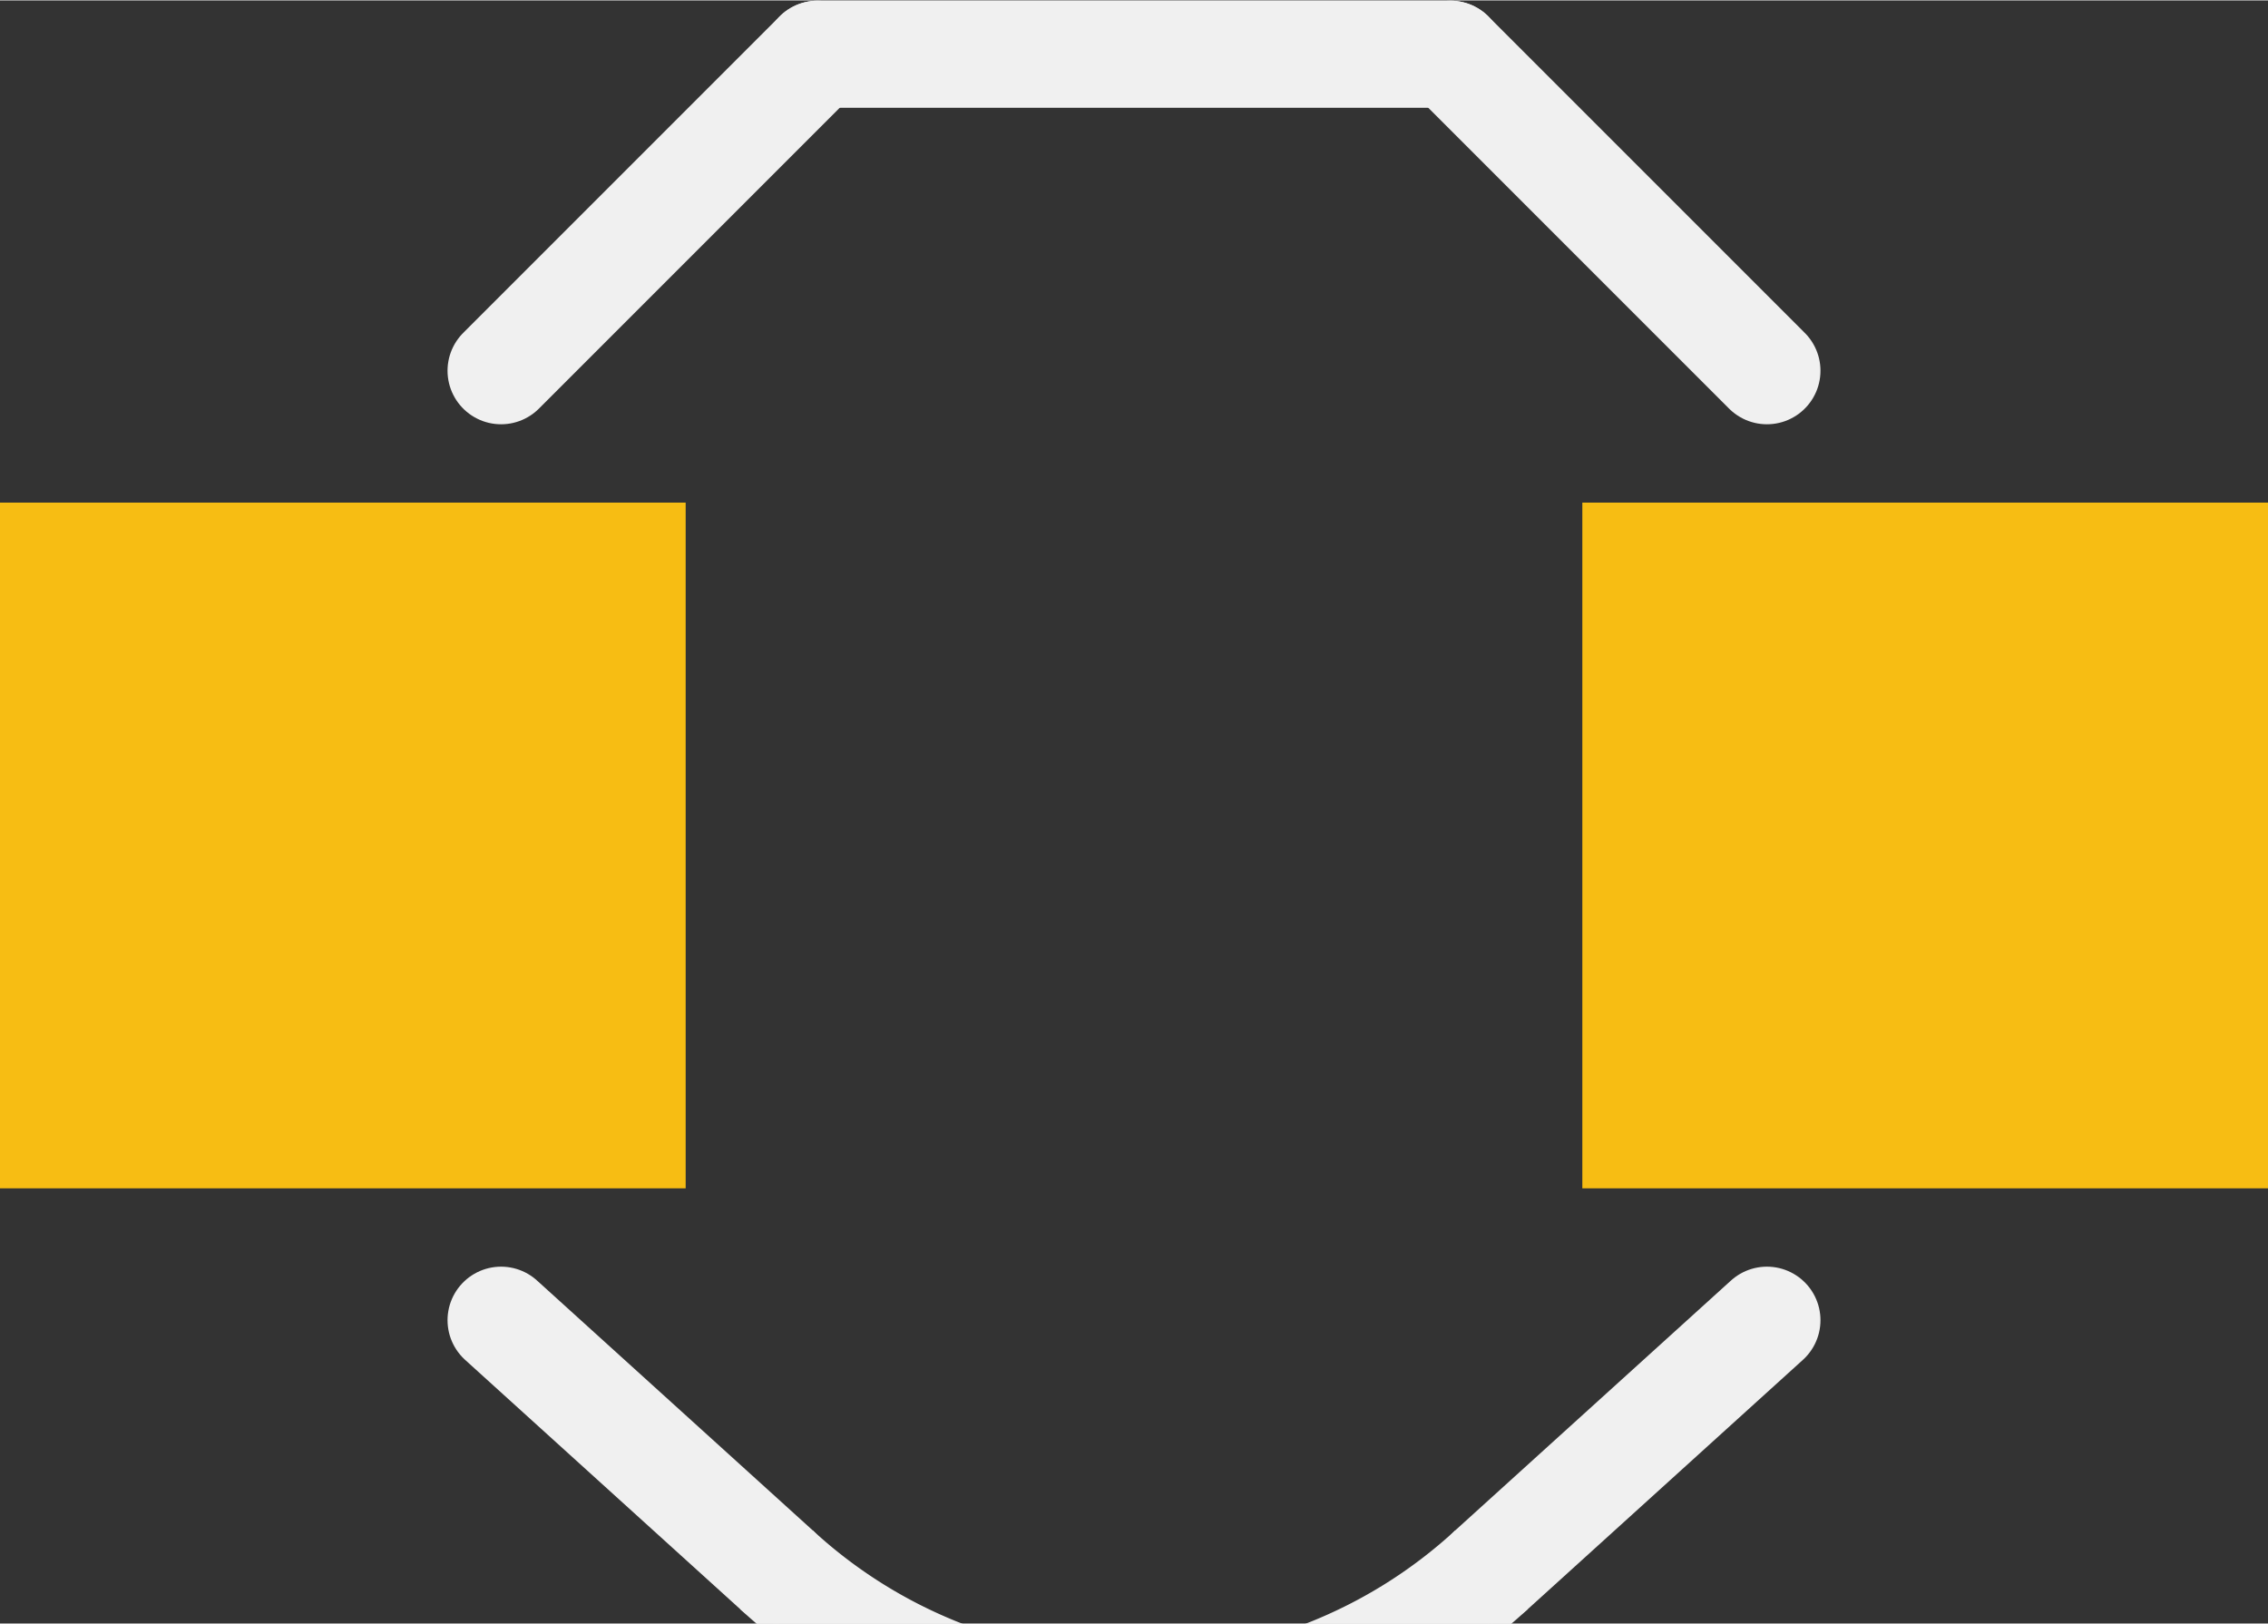 <?xml version='1.0' encoding='UTF-8' standalone='no'?>
<!-- Created with Fritzing (http://www.fritzing.org/) -->
<svg xmlns:svg='http://www.w3.org/2000/svg' xmlns='http://www.w3.org/2000/svg' version='1.2' baseProfile='tiny' x='0in' y='0in' width='0.169in' height='0.121in' viewBox='0 0 4.3 3.077' >
<rect x="0" y="0" width="4.3" height="3.077" fill="#333333" stroke="none"/>
<g id='copper1'>
<rect id='connector0pad' connectorname='P$1' x='0' y='0.952' width='1.3' height='1.3' stroke='none' stroke-width='0' fill='#F7BD13' stroke-linecap='round'/>
<rect id='connector1pad' connectorname='P$2' x='3' y='0.952' width='1.3' height='1.3' stroke='none' stroke-width='0' fill='#F7BD13' stroke-linecap='round'/>
<g id='copper0'>
</g>
</g>
<g id='silkscreen'>
<line class='other' x1='0.95' y1='0.702' x2='1.55' y2='0.102' stroke='#f0f0f0' stroke-width='0.203' stroke-linecap='round'/>
<line class='other' x1='1.55' y1='0.102' x2='2.75' y2='0.102' stroke='#f0f0f0' stroke-width='0.203' stroke-linecap='round'/>
<line class='other' x1='2.75' y1='0.102' x2='3.35' y2='0.702' stroke='#f0f0f0' stroke-width='0.203' stroke-linecap='round'/>
<line class='other' x1='0.95' y1='2.502' x2='1.472' y2='2.975' stroke='#f0f0f0' stroke-width='0.203' stroke-linecap='round'/>
<path class='other' fill='none' d='M1.472,2.975 A1,1 0 0 0 2.828,2.975' stroke-width='0.203' stroke='#f0f0f0' />
<line class='other' x1='2.828' y1='2.975' x2='3.35' y2='2.502' stroke='#f0f0f0' stroke-width='0.203' stroke-linecap='round'/>
</g>
</svg>